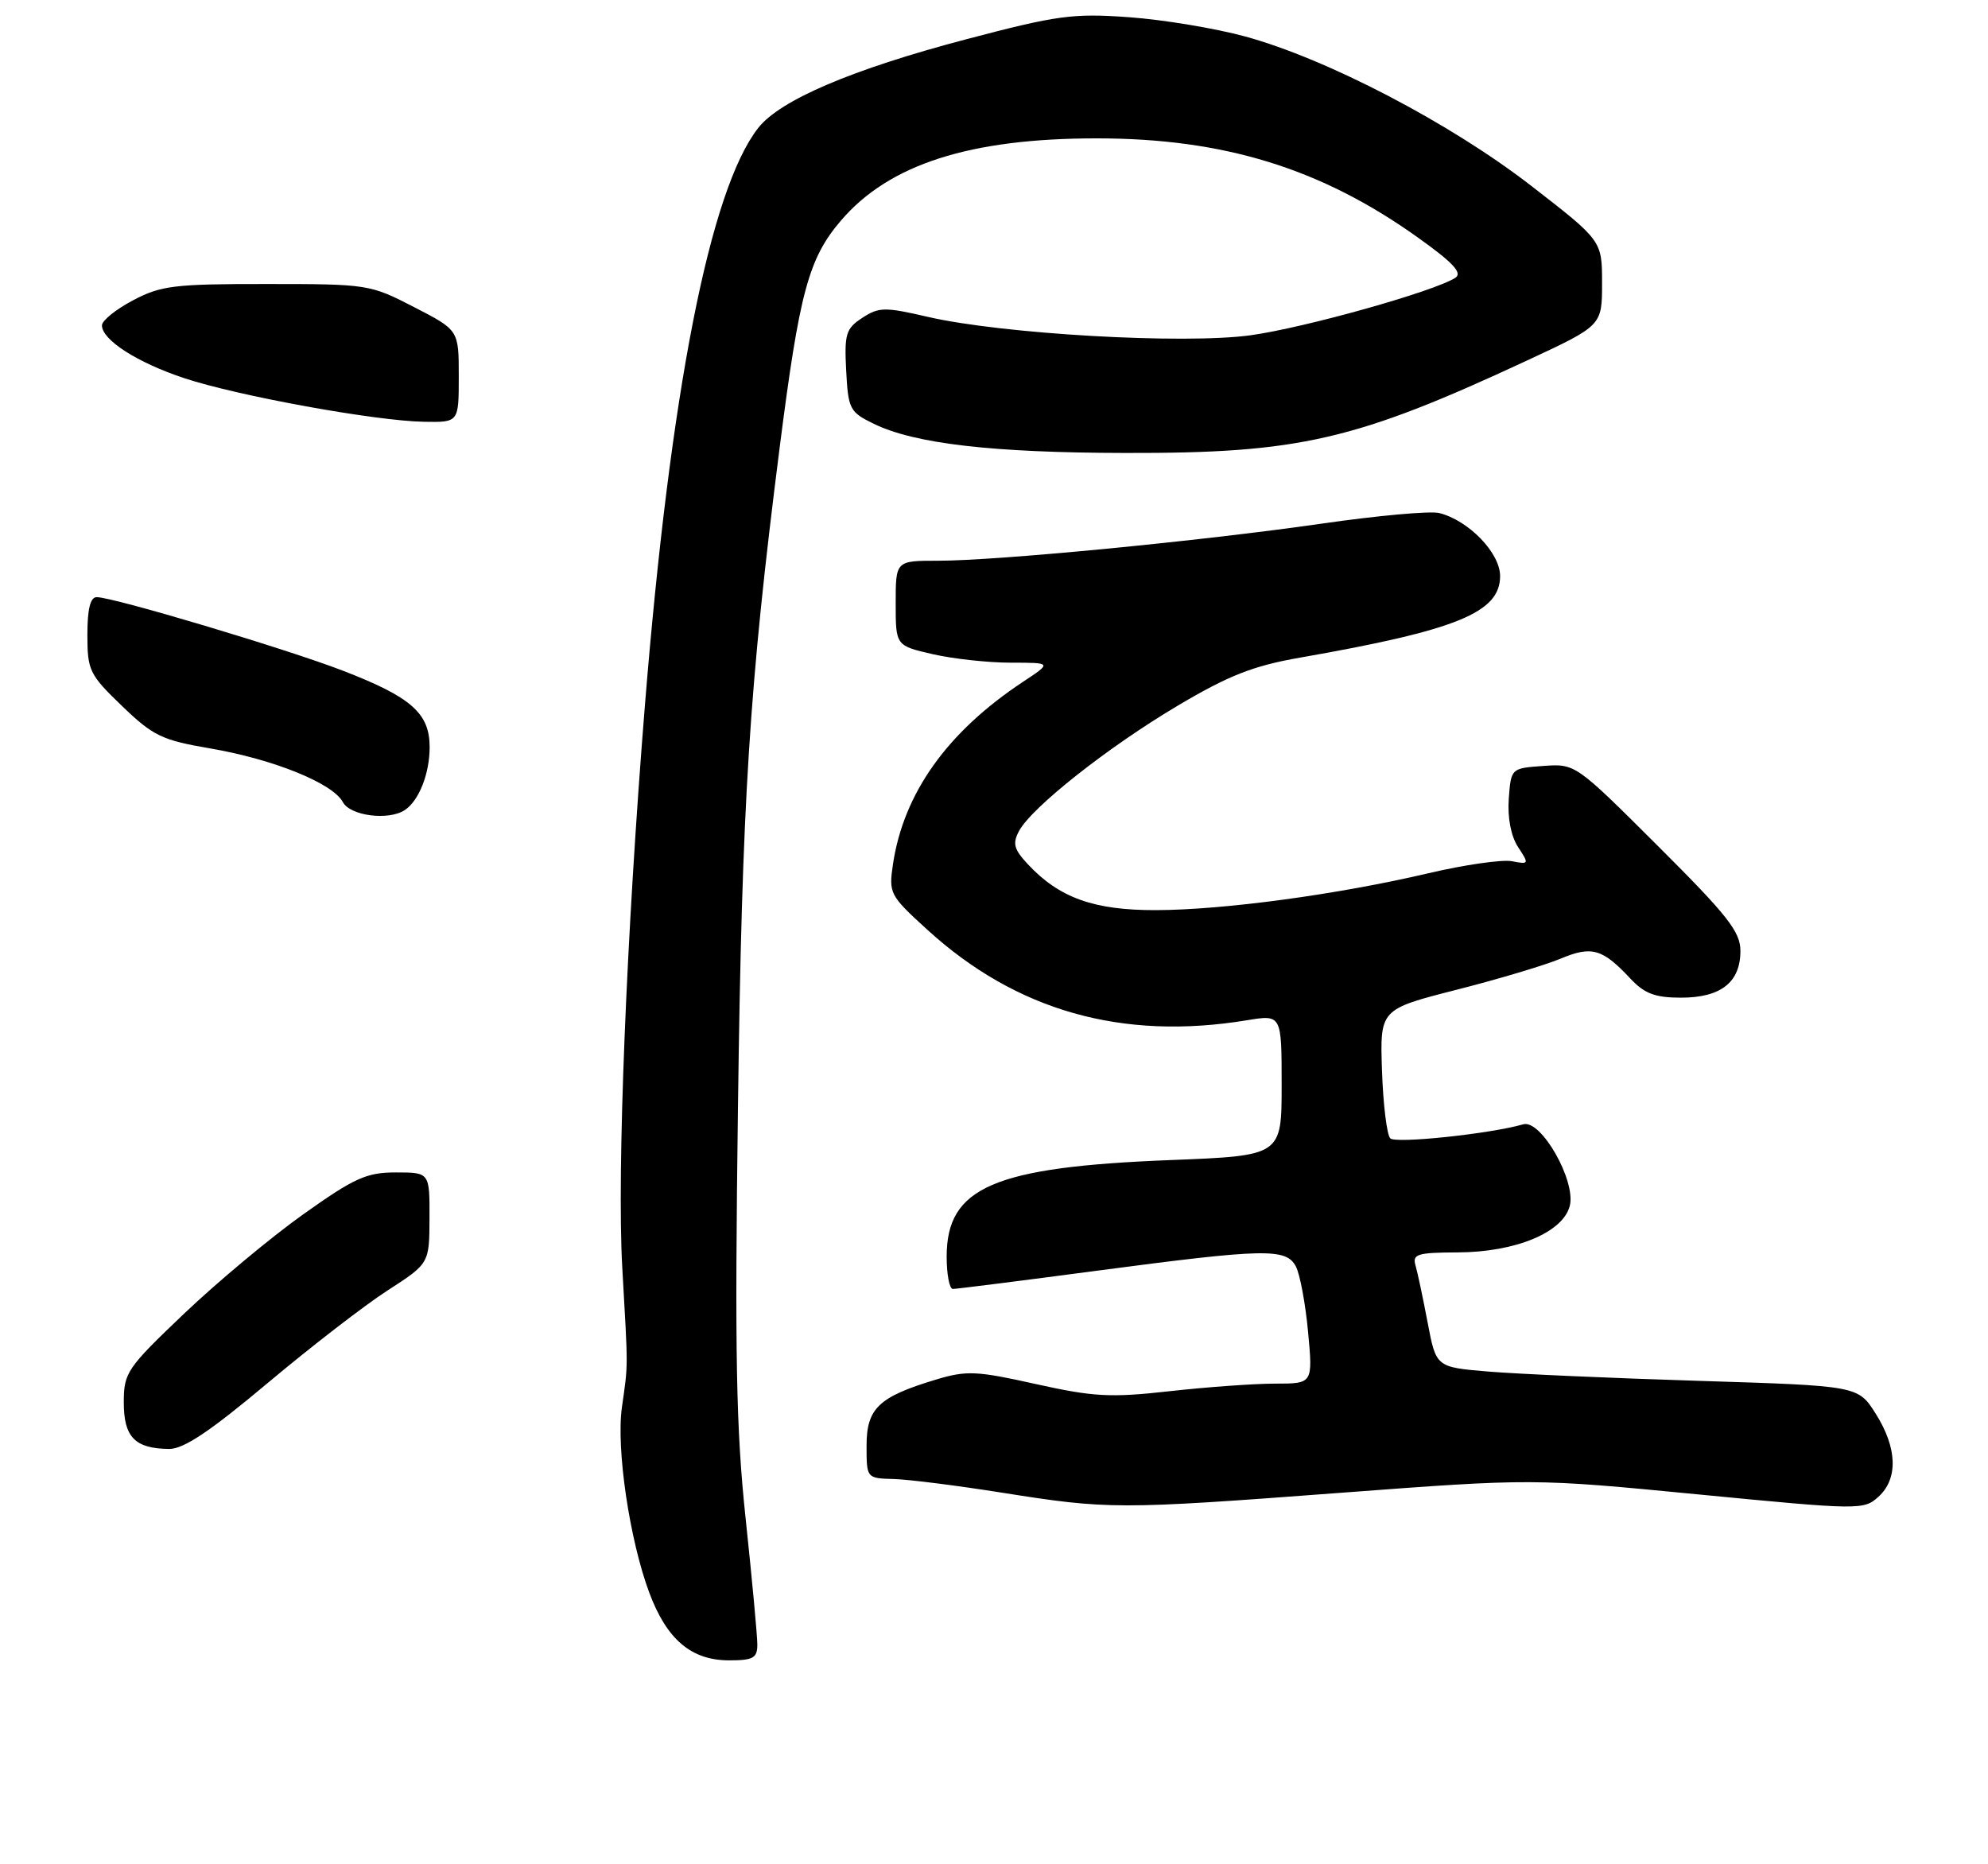 <?xml version="1.0" encoding="UTF-8" standalone="no"?>
<!DOCTYPE svg PUBLIC "-//W3C//DTD SVG 1.1//EN" "http://www.w3.org/Graphics/SVG/1.1/DTD/svg11.dtd" >
<svg xmlns="http://www.w3.org/2000/svg" xmlns:xlink="http://www.w3.org/1999/xlink" version="1.1" viewBox="0 0 273 256">
 <g >
 <path fill="currentColor"
d=" M 104.00 225.84 C 104.00 224.65 103.28 216.89 102.40 208.59 C 101.08 196.22 100.89 186.01 101.34 152.00 C 101.89 110.01 102.89 94.26 107.06 61.50 C 109.79 40.10 111.03 35.49 115.49 30.28 C 122.10 22.56 133.17 19.00 150.60 19.00 C 168.07 19.00 181.39 23.11 194.70 32.61 C 199.54 36.06 200.86 37.48 199.86 38.14 C 196.99 40.01 179.14 45.02 171.72 46.04 C 162.57 47.30 137.56 45.87 127.36 43.50 C 121.50 42.14 120.69 42.16 118.41 43.65 C 116.16 45.12 115.94 45.85 116.20 50.89 C 116.48 56.20 116.69 56.59 120.00 58.20 C 125.61 60.93 136.28 62.17 154.50 62.20 C 178.44 62.26 186.10 60.49 209.75 49.48 C 220.00 44.71 220.00 44.71 220.00 38.88 C 220.00 33.05 220.00 33.05 210.25 25.50 C 199.14 16.90 182.25 8.09 171.00 5.01 C 166.88 3.89 159.68 2.69 155.00 2.36 C 147.32 1.81 145.17 2.10 132.66 5.40 C 117.02 9.52 107.14 13.73 104.13 17.56 C 97.48 26.02 92.04 53.77 88.55 97.00 C 86.02 128.37 84.71 160.89 85.45 174.00 C 86.27 188.41 86.27 187.10 85.40 193.28 C 84.61 198.97 86.45 211.45 89.17 218.73 C 91.57 225.15 94.94 228.00 100.13 228.00 C 103.43 228.00 104.00 227.68 104.00 225.84 Z  M 184.00 205.00 C 210.50 203.01 210.50 203.01 233.19 205.21 C 255.34 207.36 255.93 207.37 257.94 205.55 C 260.69 203.07 260.55 198.83 257.58 194.13 C 255.16 190.30 255.16 190.30 233.33 189.62 C 221.32 189.25 208.28 188.67 204.35 188.34 C 197.21 187.74 197.21 187.74 196.05 181.62 C 195.41 178.25 194.66 174.71 194.38 173.75 C 193.93 172.22 194.64 172.00 200.18 171.98 C 208.13 171.95 214.65 169.24 215.57 165.58 C 216.43 162.13 211.62 153.69 209.18 154.39 C 204.64 155.70 191.67 157.07 190.92 156.32 C 190.45 155.85 189.94 151.67 189.78 147.03 C 189.50 138.60 189.50 138.60 200.00 135.92 C 205.78 134.45 212.23 132.52 214.34 131.63 C 218.60 129.85 220.06 130.28 223.92 134.41 C 225.84 136.45 227.30 137.00 230.85 137.00 C 236.32 137.00 239.00 134.89 239.00 130.58 C 239.00 127.94 237.26 125.73 227.67 116.17 C 216.34 104.87 216.34 104.87 211.92 105.18 C 207.50 105.50 207.50 105.50 207.19 109.70 C 207.01 112.31 207.49 114.82 208.47 116.32 C 210.01 118.66 209.98 118.72 207.61 118.26 C 206.26 118.01 201.10 118.75 196.13 119.92 C 183.69 122.84 168.00 124.96 158.71 124.98 C 150.22 125.00 145.46 123.29 141.16 118.69 C 139.23 116.62 139.02 115.83 139.94 114.11 C 141.69 110.85 152.19 102.56 161.77 96.88 C 168.76 92.74 172.10 91.43 178.50 90.31 C 200.09 86.53 206.00 84.12 206.00 79.10 C 206.00 75.93 201.68 71.46 197.64 70.45 C 196.43 70.14 189.15 70.80 181.47 71.91 C 164.85 74.30 136.96 77.00 128.81 77.00 C 123.00 77.00 123.00 77.00 123.00 82.83 C 123.00 88.66 123.00 88.66 128.08 89.83 C 130.87 90.47 135.70 91.00 138.81 91.00 C 144.46 91.00 144.46 91.00 140.48 93.63 C 130.09 100.50 124.09 108.91 122.63 118.65 C 122.03 122.68 122.17 122.95 127.32 127.65 C 139.55 138.81 154.07 142.93 171.25 140.10 C 176.00 139.32 176.00 139.32 176.00 149.01 C 176.00 158.70 176.00 158.70 160.75 159.30 C 136.45 160.25 130.00 163.03 130.00 172.56 C 130.00 175.00 130.38 177.00 130.85 177.00 C 131.32 177.00 140.20 175.88 150.60 174.50 C 173.75 171.44 176.60 171.38 177.95 173.90 C 178.51 174.95 179.27 179.00 179.63 182.90 C 180.29 190.00 180.29 190.00 175.10 190.00 C 172.25 190.00 165.73 190.47 160.62 191.04 C 152.47 191.95 150.19 191.82 142.25 190.06 C 134.10 188.24 132.73 188.18 128.55 189.44 C 120.67 191.81 119.00 193.39 119.00 198.52 C 119.00 203.00 119.00 203.00 122.75 203.10 C 124.81 203.16 131.45 204.00 137.50 204.96 C 152.21 207.29 153.45 207.30 184.00 205.00 Z  M 36.72 189.95 C 42.65 184.97 50.08 179.23 53.23 177.20 C 58.96 173.50 58.96 173.50 58.98 167.25 C 59.00 161.00 59.00 161.00 54.36 161.00 C 50.32 161.00 48.69 161.74 41.64 166.75 C 37.20 169.91 29.84 176.05 25.28 180.39 C 17.41 187.89 17.00 188.49 17.00 192.59 C 17.00 197.35 18.53 198.92 23.22 198.97 C 25.21 198.99 28.83 196.57 36.72 189.95 Z  M 55.60 111.23 C 57.54 109.94 59.00 106.23 59.00 102.60 C 59.00 97.94 56.48 95.72 47.06 92.09 C 39.25 89.08 15.55 82.00 13.28 82.00 C 12.40 82.00 12.00 83.64 12.00 87.18 C 12.00 92.06 12.28 92.64 16.75 96.94 C 21.03 101.06 22.23 101.64 28.85 102.77 C 37.55 104.26 45.69 107.55 47.08 110.14 C 48.09 112.04 53.37 112.72 55.60 111.23 Z  M 63.00 51.67 C 63.00 45.33 63.00 45.33 56.86 42.17 C 50.82 39.05 50.49 39.00 36.61 39.00 C 23.90 38.99 22.08 39.22 18.25 41.25 C 15.91 42.48 14.00 44.03 14.00 44.68 C 14.00 46.68 18.83 49.78 25.30 51.93 C 32.67 54.37 51.56 57.81 58.25 57.92 C 63.00 58.00 63.00 58.00 63.00 51.67 Z "/>
</g>
</svg>